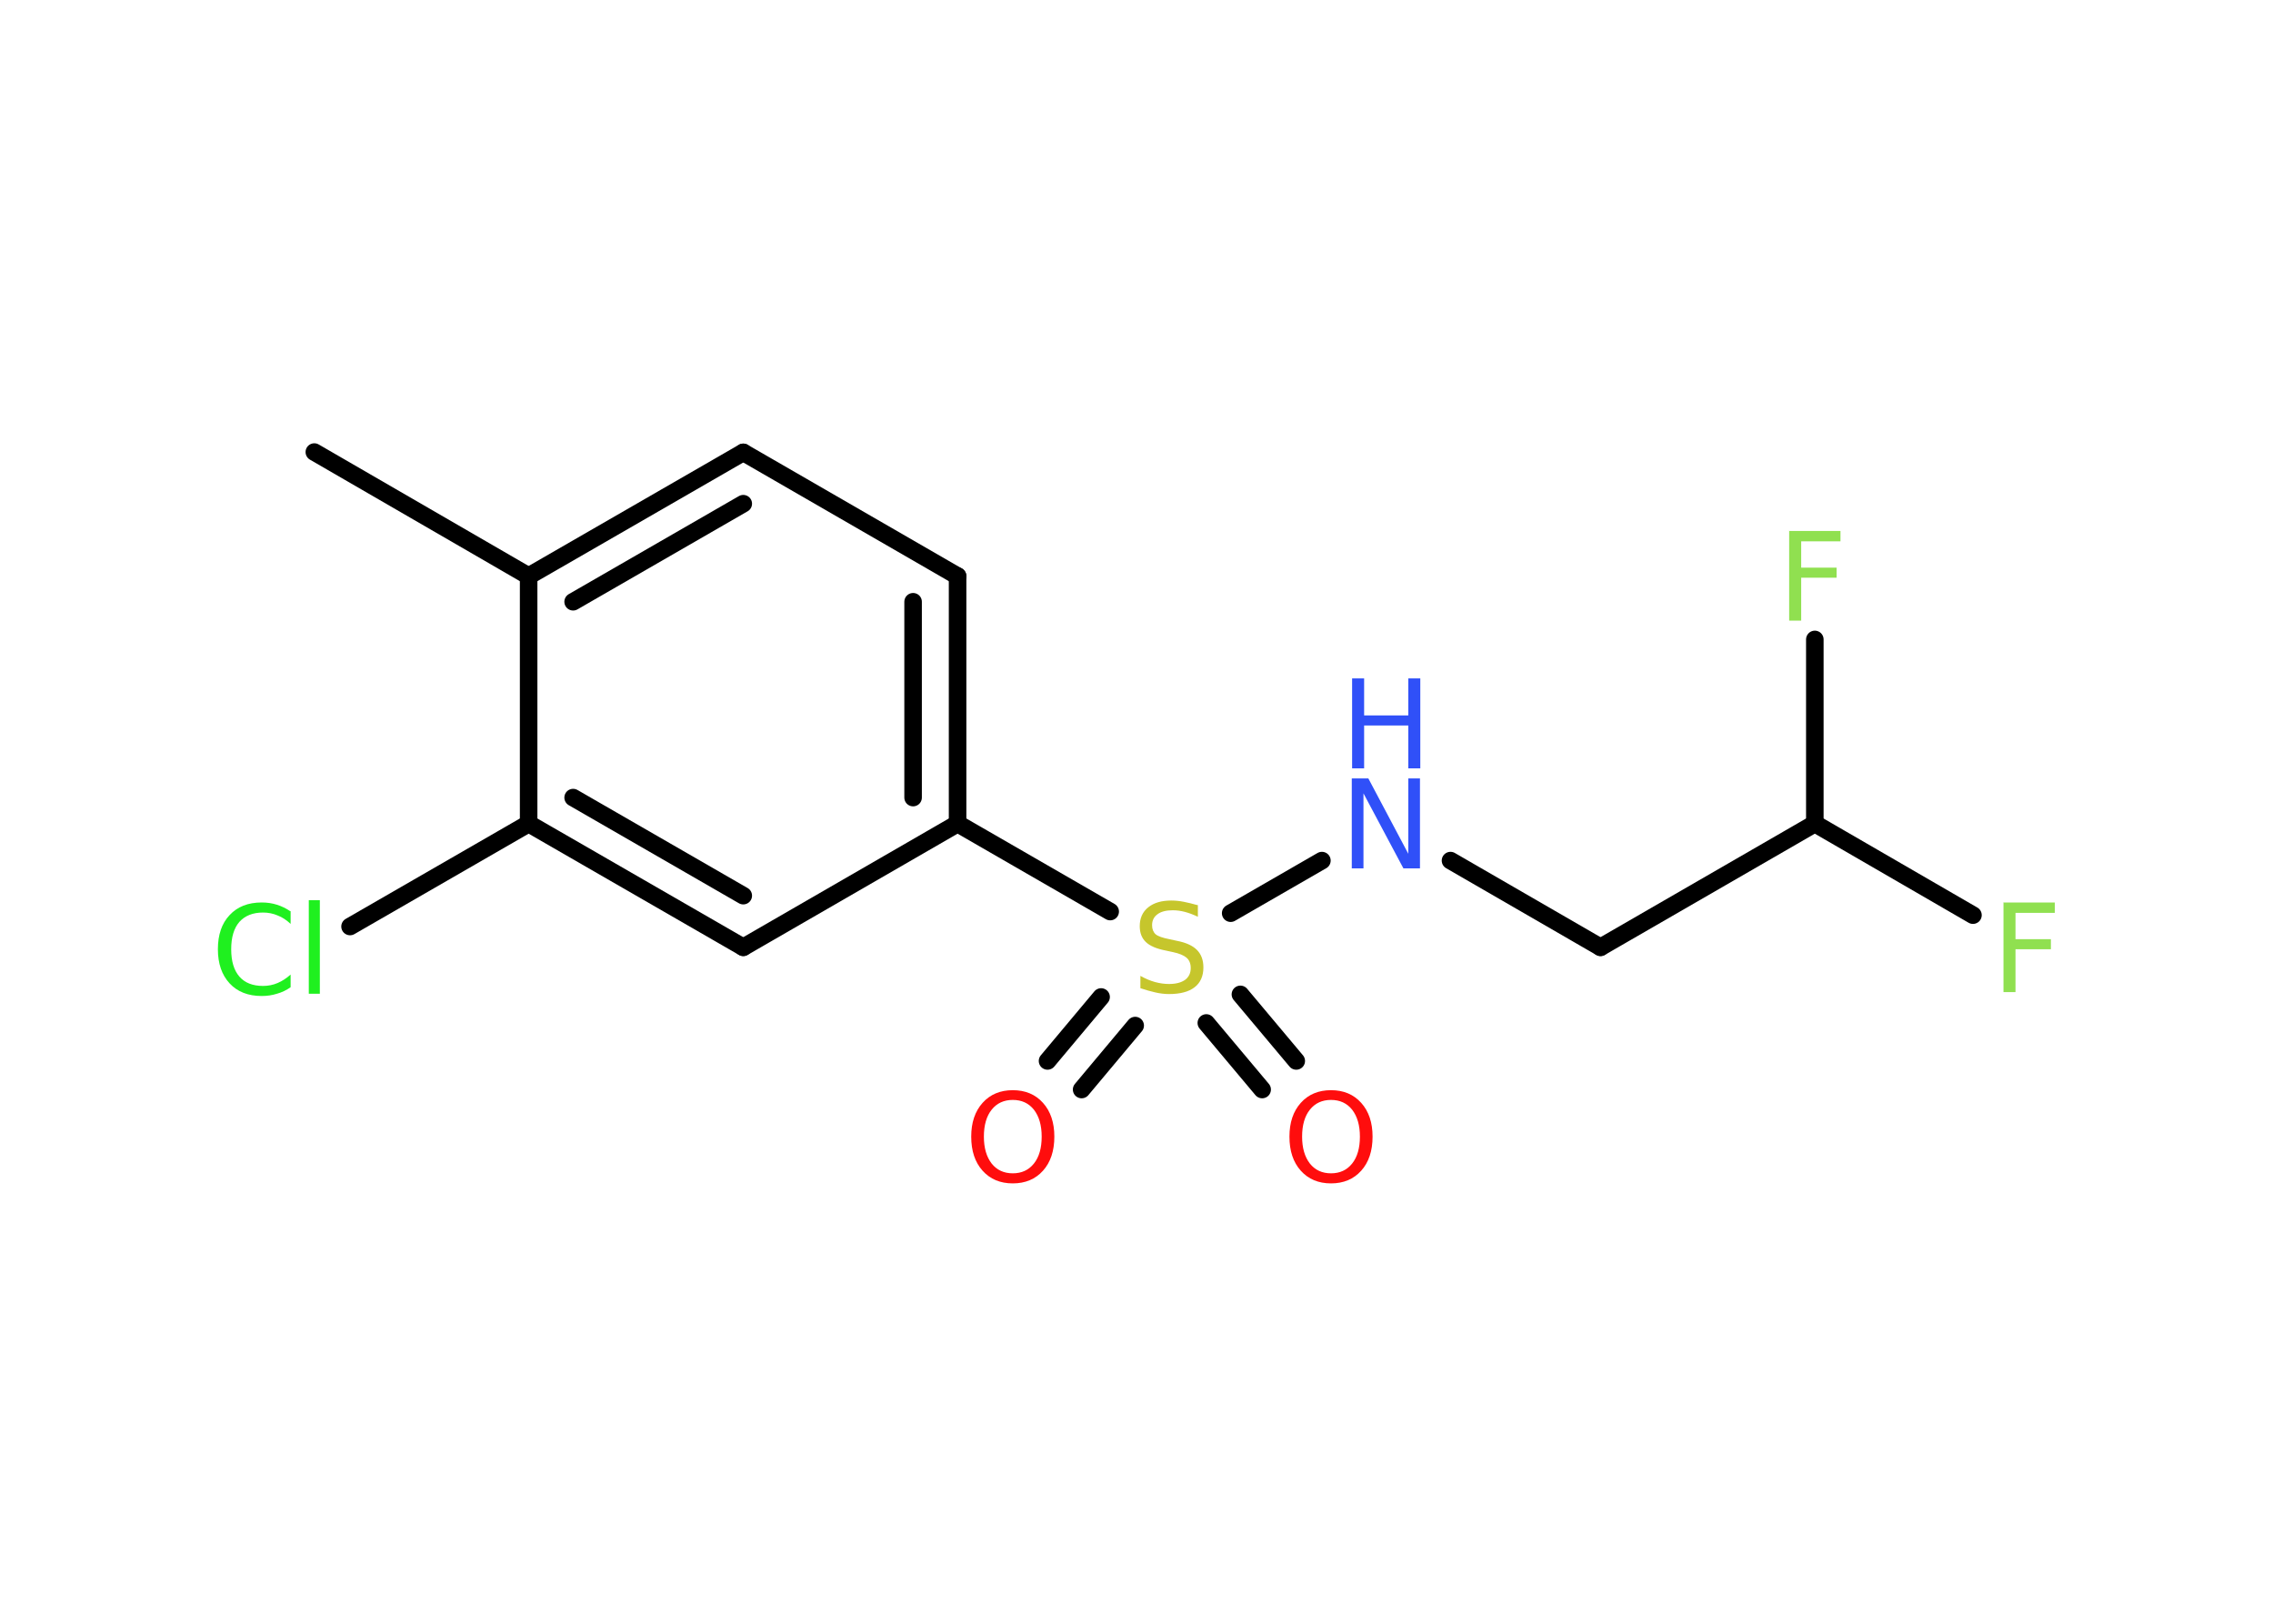 <?xml version='1.0' encoding='UTF-8'?>
<!DOCTYPE svg PUBLIC "-//W3C//DTD SVG 1.1//EN" "http://www.w3.org/Graphics/SVG/1.1/DTD/svg11.dtd">
<svg version='1.2' xmlns='http://www.w3.org/2000/svg' xmlns:xlink='http://www.w3.org/1999/xlink' width='70.0mm' height='50.0mm' viewBox='0 0 70.0 50.0'>
  <desc>Generated by the Chemistry Development Kit (http://github.com/cdk)</desc>
  <g stroke-linecap='round' stroke-linejoin='round' stroke='#000000' stroke-width='.54' fill='#90E050'>
    <rect x='.0' y='.0' width='70.0' height='50.0' fill='#FFFFFF' stroke='none'/>
    <g id='mol1' class='mol'>
      <line id='mol1bnd1' class='bond' x1='9.68' y1='13.92' x2='16.28' y2='17.74'/>
      <g id='mol1bnd2' class='bond'>
        <line x1='22.89' y1='13.93' x2='16.28' y2='17.74'/>
        <line x1='22.89' y1='15.51' x2='17.65' y2='18.53'/>
      </g>
      <line id='mol1bnd3' class='bond' x1='22.89' y1='13.93' x2='29.49' y2='17.74'/>
      <g id='mol1bnd4' class='bond'>
        <line x1='29.49' y1='25.36' x2='29.49' y2='17.74'/>
        <line x1='28.12' y1='24.56' x2='28.12' y2='18.53'/>
      </g>
      <line id='mol1bnd5' class='bond' x1='29.49' y1='25.36' x2='34.19' y2='28.07'/>
      <g id='mol1bnd6' class='bond'>
        <line x1='34.96' y1='31.58' x2='33.31' y2='33.55'/>
        <line x1='33.91' y1='30.7' x2='32.26' y2='32.67'/>
      </g>
      <g id='mol1bnd7' class='bond'>
        <line x1='38.2' y1='30.62' x2='39.92' y2='32.67'/>
        <line x1='37.15' y1='31.5' x2='38.87' y2='33.55'/>
      </g>
      <line id='mol1bnd8' class='bond' x1='37.9' y1='28.12' x2='40.71' y2='26.5'/>
      <line id='mol1bnd9' class='bond' x1='44.67' y1='26.5' x2='49.29' y2='29.17'/>
      <line id='mol1bnd10' class='bond' x1='49.29' y1='29.17' x2='55.89' y2='25.36'/>
      <line id='mol1bnd11' class='bond' x1='55.89' y1='25.36' x2='60.76' y2='28.18'/>
      <line id='mol1bnd12' class='bond' x1='55.89' y1='25.36' x2='55.89' y2='19.69'/>
      <line id='mol1bnd13' class='bond' x1='29.49' y1='25.36' x2='22.89' y2='29.17'/>
      <g id='mol1bnd14' class='bond'>
        <line x1='16.28' y1='25.36' x2='22.89' y2='29.17'/>
        <line x1='17.65' y1='24.56' x2='22.89' y2='27.58'/>
      </g>
      <line id='mol1bnd15' class='bond' x1='16.28' y1='17.74' x2='16.28' y2='25.36'/>
      <line id='mol1bnd16' class='bond' x1='16.28' y1='25.36' x2='10.78' y2='28.53'/>
      <path id='mol1atm6' class='atom' d='M36.89 27.87v.36q-.21 -.1 -.4 -.15q-.19 -.05 -.37 -.05q-.31 .0 -.47 .12q-.17 .12 -.17 .34q.0 .18 .11 .28q.11 .09 .42 .15l.23 .05q.42 .08 .62 .28q.2 .2 .2 .54q.0 .4 -.27 .61q-.27 .21 -.79 .21q-.2 .0 -.42 -.05q-.22 -.05 -.46 -.13v-.38q.23 .13 .45 .19q.22 .06 .43 .06q.32 .0 .5 -.13q.17 -.13 .17 -.36q.0 -.21 -.13 -.32q-.13 -.11 -.41 -.17l-.23 -.05q-.42 -.08 -.61 -.26q-.19 -.18 -.19 -.49q.0 -.37 .26 -.58q.26 -.21 .71 -.21q.19 .0 .39 .04q.2 .04 .41 .1z' stroke='none' fill='#C6C62C'/>
      <path id='mol1atm7' class='atom' d='M31.19 33.87q-.41 .0 -.65 .3q-.24 .3 -.24 .83q.0 .52 .24 .83q.24 .3 .65 .3q.41 .0 .65 -.3q.24 -.3 .24 -.83q.0 -.52 -.24 -.83q-.24 -.3 -.65 -.3zM31.19 33.57q.58 .0 .93 .39q.35 .39 .35 1.04q.0 .66 -.35 1.05q-.35 .39 -.93 .39q-.58 .0 -.93 -.39q-.35 -.39 -.35 -1.05q.0 -.65 .35 -1.04q.35 -.39 .93 -.39z' stroke='none' fill='#FF0D0D'/>
      <path id='mol1atm8' class='atom' d='M40.99 33.87q-.41 .0 -.65 .3q-.24 .3 -.24 .83q.0 .52 .24 .83q.24 .3 .65 .3q.41 .0 .65 -.3q.24 -.3 .24 -.83q.0 -.52 -.24 -.83q-.24 -.3 -.65 -.3zM40.99 33.57q.58 .0 .93 .39q.35 .39 .35 1.04q.0 .66 -.35 1.05q-.35 .39 -.93 .39q-.58 .0 -.93 -.39q-.35 -.39 -.35 -1.05q.0 -.65 .35 -1.04q.35 -.39 .93 -.39z' stroke='none' fill='#FF0D0D'/>
      <g id='mol1atm9' class='atom'>
        <path d='M41.64 23.97h.5l1.23 2.32v-2.32h.36v2.77h-.51l-1.23 -2.31v2.31h-.36v-2.77z' stroke='none' fill='#3050F8'/>
        <path d='M41.64 20.89h.37v1.14h1.36v-1.14h.37v2.77h-.37v-1.32h-1.36v1.32h-.37v-2.77z' stroke='none' fill='#3050F8'/>
      </g>
      <path id='mol1atm12' class='atom' d='M61.69 27.79h1.59v.32h-1.21v.81h1.09v.31h-1.09v1.32h-.37v-2.77z' stroke='none'/>
      <path id='mol1atm13' class='atom' d='M55.09 16.35h1.59v.32h-1.21v.81h1.09v.31h-1.09v1.32h-.37v-2.77z' stroke='none'/>
      <path id='mol1atm16' class='atom' d='M8.95 28.05v.4q-.19 -.18 -.4 -.26q-.21 -.09 -.45 -.09q-.47 .0 -.73 .29q-.25 .29 -.25 .84q.0 .55 .25 .84q.25 .29 .73 .29q.24 .0 .45 -.09q.21 -.09 .4 -.26v.39q-.2 .14 -.42 .2q-.22 .07 -.47 .07q-.63 .0 -.99 -.39q-.36 -.39 -.36 -1.05q.0 -.67 .36 -1.05q.36 -.39 .99 -.39q.25 .0 .47 .07q.22 .07 .41 .2zM9.51 27.72h.34v2.88h-.34v-2.88z' stroke='none' fill='#1FF01F'/>
    </g>
  </g>
</svg>
